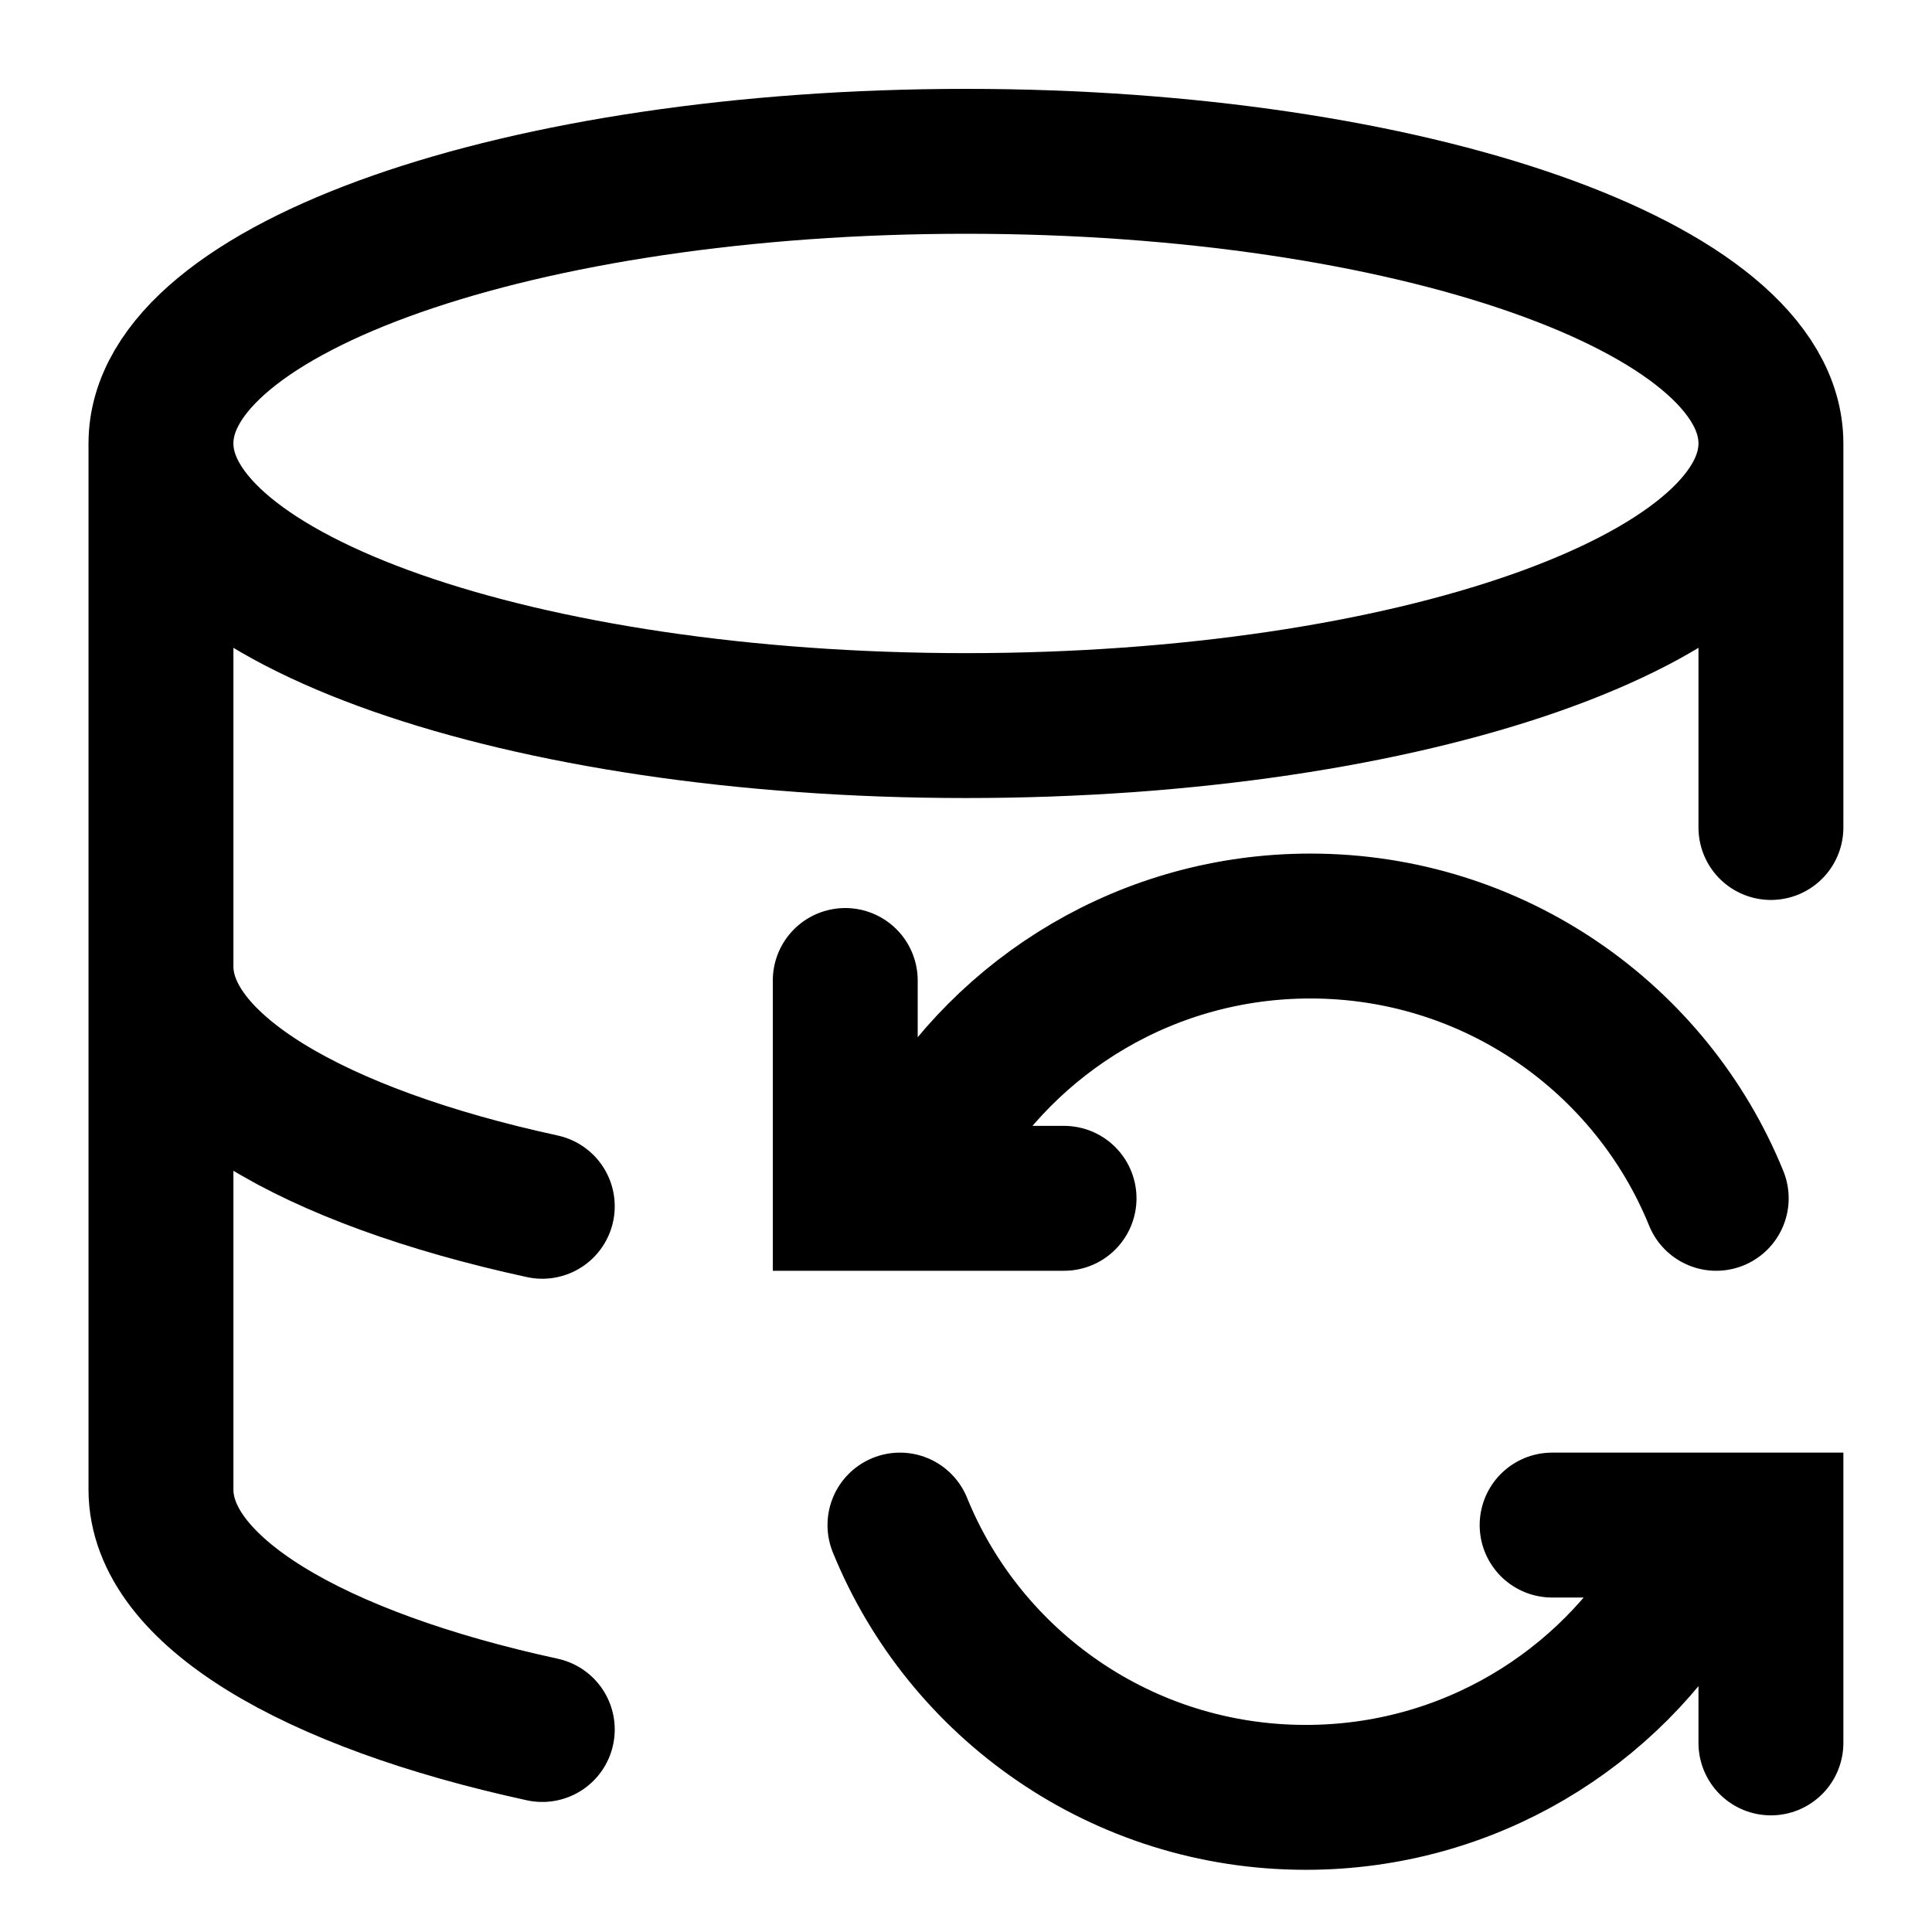 <svg width="16" height="16" viewBox="0 0 16 16" fill="none" xmlns="http://www.w3.org/2000/svg">
    <path d="M14.666 3.672C14.666 4.963 11.682 6.009 8 6.009C4.318 6.009 1.333 4.963 1.333 3.672M14.666 3.672C14.666 2.382 11.682 1.336 8 1.336C4.318 1.336 1.333 2.382 1.333 3.672M14.666 3.672V6.853M1.333 3.672V12.336C1.333 13.175 2.595 13.911 4.491 14.323M1.333 8.003C1.333 8.842 2.595 9.578 4.491 9.99M7.711 9.473C8.338 8.395 9.51 7.669 10.852 7.669C12.373 7.669 13.676 8.602 14.213 9.924M8.812 9.924H7V8.12M13.955 13.081C13.328 14.159 12.156 14.885 10.814 14.885C9.293 14.885 7.99 13.952 7.453 12.63M12.854 12.63H14.666V14.434" stroke="black" stroke-width="1.2" stroke-linecap="round"/>
</svg>
